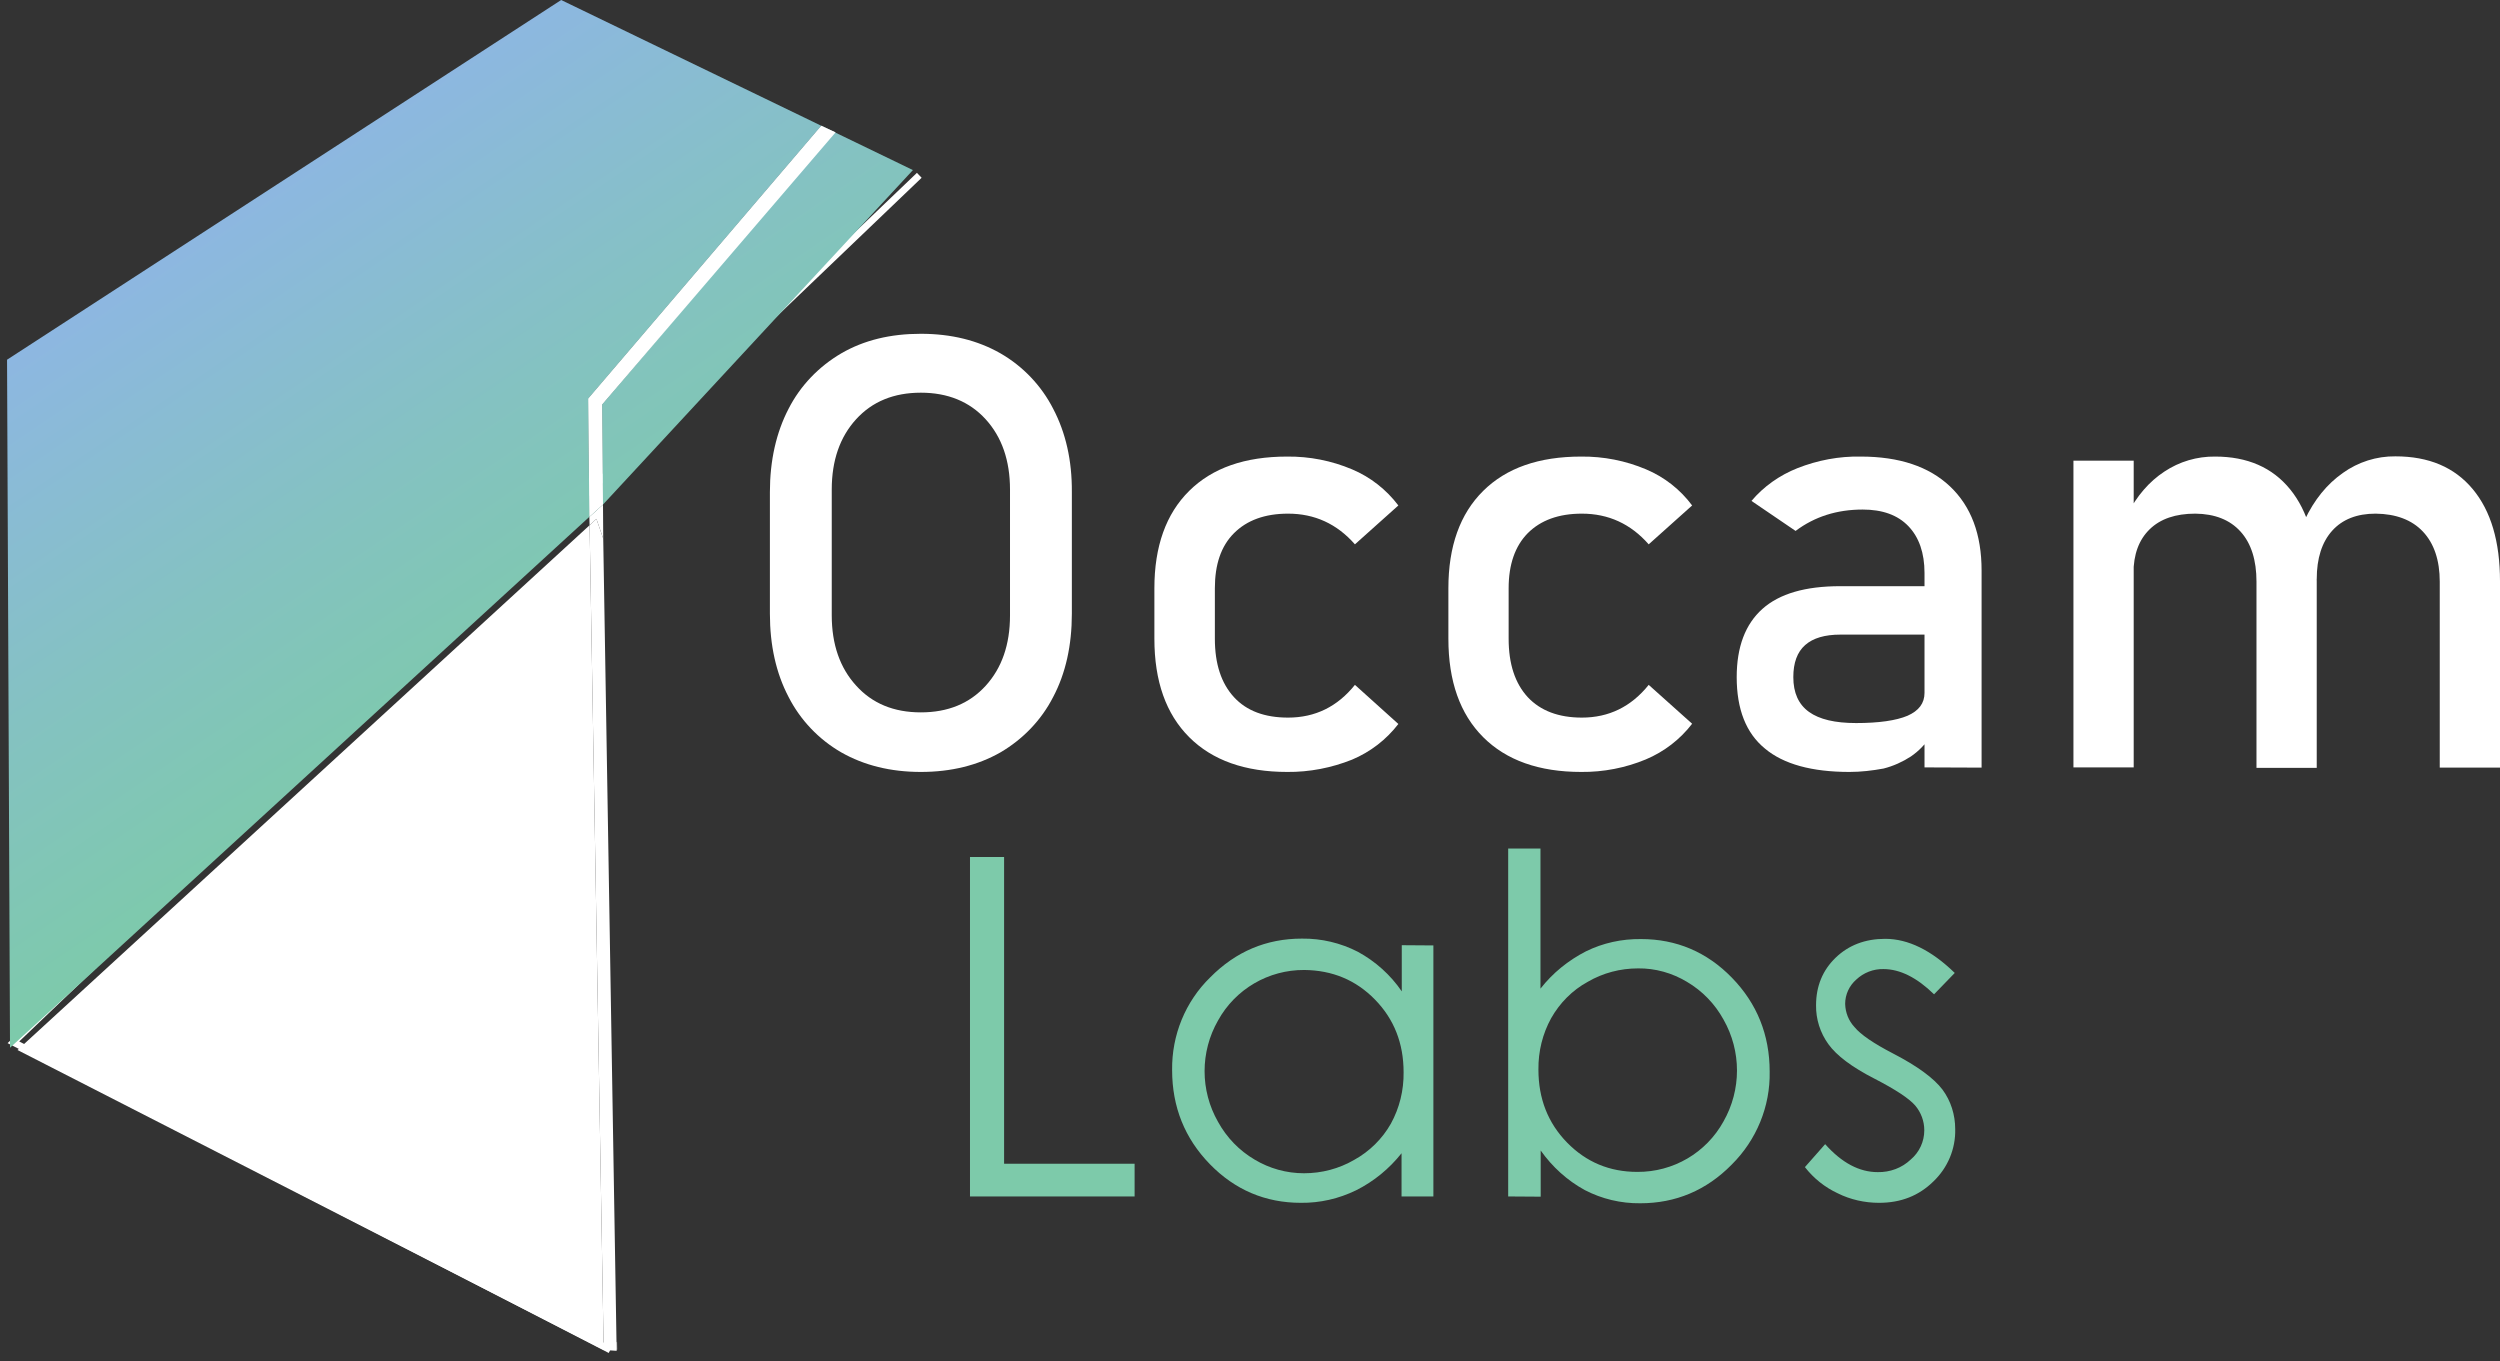 <?xml version="1.0" encoding="utf-8"?>
<!-- Generator: Adobe Illustrator 24.0.3, SVG Export Plug-In . SVG Version: 6.00 Build 0)  -->
<svg version="1.1" id="Layer_1" xmlns="http://www.w3.org/2000/svg" xmlns:xlink="http://www.w3.org/1999/xlink" x="0px" y="0px"
	 viewBox="0 0 1099.5 598.7" style="enable-background:new 0 0 1099.5 598.7;" xml:space="preserve">
<rect x="0" y="0" width="1099.5" height="598.7" fill="#333333" stroke="none"/>
<style type="text/css">
	.st0{fill:none;stroke:#FFFFFF;stroke-width:3;stroke-miterlimit:10;}
	.st1{fill:url(#SVGID_1_);}
	.st2{opacity:0.44;fill:#FFFFFF;enable-background:new    ;}
	.st3{fill:#FFFFFF;}
	.st4{fill:url(#SVGID_2_);}
	.st5{fill:#7DCAAA;}
</style>
<g id="Layer_1_1_">
	<title>Asset 1</title>
	<g id="Layer_2_1_">
		<g id="Layer_1-2">
			<polyline class="st0" points="404.3,77.1 5.9,458.4 268.4,593.7 			"/>
			<g>
				
					<linearGradient id="SVGID_1_" gradientUnits="userSpaceOnUse" x1="2832.995" y1="-1036.149" x2="2615.573" y2="-910.619" gradientTransform="matrix(-7.323814e-02 -0.997 0.997 -7.323814e-02 1329.694 2849.383)">
					<stop  offset="0" style="stop-color:#8DB7E1"/>
					<stop  offset="0.54" style="stop-color:#84C2C1"/>
					<stop  offset="1" style="stop-color:#7DCAAA"/>
				</linearGradient>
				<polygon class="st1" points="361.2,55.3 366.5,58.2 264.8,177.9 265.2,221.9 401.5,74.8 246.8,0 3.1,158.2 4.4,460.8 
					259.2,227.3 258.7,175.3 				"/>
				<polygon class="st2" points="271.5,593.6 271.4,590.1 265.5,593.7 				"/>
				<polygon class="st3" points="265.3,236.9 265.2,221.9 259.2,227.3 259.3,231 262.3,228.2 				"/>
				
					<linearGradient id="SVGID_2_" gradientUnits="userSpaceOnUse" x1="2914.618" y1="-897.16" x2="2675.154" y2="-758.904" gradientTransform="matrix(-7.323814e-02 -0.997 0.997 -7.323814e-02 1329.694 2849.383)">
					<stop  offset="0" style="stop-color:#8DB7E1"/>
					<stop  offset="0.54" style="stop-color:#84C2C1"/>
					<stop  offset="1" style="stop-color:#7DCAAA"/>
				</linearGradient>
				<polygon class="st4" points="264.8,177.9 366.5,58.2 361.2,55.3 258.7,175.3 259.2,227.3 265.2,221.9 				"/>
				<polygon class="st3" points="264.8,177.9 367.5,58.2 361.2,55.3 258.7,175.3 259.2,227.3 265.2,221.9 				"/>
				<polygon class="st3" points="7.7,461.8 265.5,593.7 259.3,231 				"/>
				<polygon class="st3" points="262.3,228.2 259.3,231 265.5,593.7 271.2,594.1 265.3,236.9 				"/>
			</g>
			<path class="st3" d="M405,339.5c-13.3,0-25-2.9-35-8.6c-9.9-5.7-18-14.2-23.2-24.4c-5.5-10.5-8.2-22.7-8.2-36.6v-53.5
				c0-13.9,2.8-26.2,8.2-36.6c5.2-10.2,13.3-18.6,23.2-24.4c10-5.8,21.6-8.6,35-8.6s25,2.9,35,8.6c9.9,5.7,18,14.2,23.2,24.4
				c5.5,10.5,8.3,22.7,8.2,36.6v53.5c0,13.9-2.7,26.2-8.2,36.6c-5.2,10.2-13.3,18.6-23.2,24.4C430,336.6,418.3,339.5,405,339.5z
				 M405,313.3c11.9,0,21.4-3.9,28.5-11.7s10.7-18.1,10.7-30.9v-55.4c0-12.8-3.6-23.1-10.7-30.9s-16.7-11.7-28.5-11.7
				c-11.9,0-21.4,3.9-28.5,11.7s-10.7,18.1-10.7,30.9v55.3c0,12.8,3.6,23.1,10.7,30.9C383.6,309.4,393.1,313.3,405,313.3L405,313.3z
				"/>
			<path class="st3" d="M566.1,339.5c-18.5,0-32.9-5.1-43.1-15.3c-10.2-10.2-15.3-24.6-15.3-43.3v-22.2c0-18.4,5.1-32.7,15.3-42.8
				s24.5-15.1,43.1-15.1c9.8-0.1,19.5,1.8,28.5,5.6c8.1,3.4,15.1,8.9,20.4,15.9l-19.1,17.1c-7.9-9-17.7-13.5-29.4-13.5
				c-10.2,0-18.1,2.9-23.8,8.6s-8.4,13.8-8.4,24.2v22.2c0,11.1,2.8,19.6,8.4,25.7s13.6,9,23.8,9c11.9,0,21.7-4.8,29.4-14.4
				l19.1,17.2c-5.3,6.9-12.3,12.3-20.4,15.7C585.6,337.7,575.9,339.6,566.1,339.5z"/>
			<path class="st3" d="M695.4,339.5c-18.5,0-32.9-5.1-43.1-15.3C642.1,314,637,299.6,637,280.9v-22.2c0-18.4,5.1-32.7,15.3-42.8
				s24.5-15.1,43.1-15.1c9.8-0.1,19.5,1.8,28.5,5.6c8.1,3.4,15.1,8.9,20.3,15.9l-19.1,17.1c-7.9-9-17.7-13.5-29.4-13.5
				c-10.2,0-18.1,2.9-23.8,8.6c-5.6,5.7-8.4,13.8-8.4,24.2v22.2c0,11.1,2.8,19.6,8.4,25.7c5.6,6,13.6,9,23.8,9
				c11.9,0,21.7-4.8,29.4-14.4l19.1,17.1c-5.3,6.9-12.3,12.3-20.4,15.7C714.9,337.7,705.2,339.6,695.4,339.5z"/>
			<path class="st3" d="M813.4,339.5c-16.5,0-29-3.4-37.2-10.3c-8.3-6.8-12.4-17.3-12.4-31.4c0-13.3,3.8-23.3,11.3-30
				s18.9-10,34.2-10h38.3l1.8,21.3h-40c-6.8,0-12,1.5-15.5,4.6s-5.2,7.8-5.2,14.1c0,6.9,2.3,12,6.9,15.3c4.6,3.3,11.5,4.9,20.7,4.9
				c10,0,17.6-1.1,22.6-3.2c5-2.2,7.5-5.5,7.5-10.1l2.7,19c-2.3,3.6-5.2,6.6-8.7,9c-3.7,2.4-7.7,4.2-12,5.3
				C823.5,338.9,818.5,339.5,813.4,339.5z M846.4,337.5V252c0-8.8-2.4-15.7-7.1-20.6c-4.7-4.9-11.4-7.3-20.1-7.3
				c-11.3,0-21.1,3.1-29.5,9.4l-19.4-13.2c5.4-6.4,12.4-11.3,20.2-14.4c8.9-3.5,18.3-5.3,27.9-5.1c16.9,0,30,4.4,39.2,13.1
				c9.3,8.8,13.9,21.1,13.9,37v86.7L846.4,337.5L846.4,337.5z"/>
			<path class="st3" d="M911.9,337.5V202.6h26.5v134.9H911.9z M992.4,337.5v-81.7c0-9.4-2.3-16.8-7-22s-11.3-7.8-19.9-7.9
				c-8.7,0-15.4,2.3-20.1,6.9c-4.7,4.6-7.1,11-7.1,19.4l-2.7-26c4.2-8.1,9.6-14.4,16.3-18.8c6.6-4.4,14.4-6.7,22.3-6.6
				c14.2,0,25.2,4.8,33,14.4s11.7,23.1,11.7,40.6v81.9h-26.5V337.5z M1073,337.5v-81.7c0-9.4-2.5-16.8-7.4-22s-11.9-7.8-20.8-7.9
				c-8.2,0-14.6,2.5-19.1,7.5s-6.8,12.1-6.8,21.3l-5.3-26c4.2-8.9,9.8-15.8,16.8-20.7c6.7-4.8,14.8-7.4,23.1-7.3
				c14.7,0,26,4.8,34,14.4s12,23.1,12,40.6v81.9H1073V337.5z"/>
			<path class="st5" d="M426.7,376.9h14.9v134.9H499v14.4h-72.4V376.9H426.7z"/>
			<path class="st5" d="M630.4,415.8v110.4h-14v-19c-5.4,6.8-12.2,12.4-20,16.3c-7.6,3.7-15.9,5.6-24.3,5.5c-15.6,0-29-5.7-40-17
				s-16.6-25.1-16.6-41.4c-0.2-15.3,5.8-30.1,16.8-40.8c11.2-11.3,24.6-17,40.3-17c8.6-0.1,17,1.9,24.6,5.8
				c7.7,4.2,14.3,10.1,19.3,17.4v-20.3L630.4,415.8z M573.6,426.6c-15.7-0.1-30.3,8.4-37.9,22.2c-7.9,13.8-7.9,30.8,0,44.6
				c3.8,6.9,9.3,12.6,16.1,16.6c6.5,3.9,14,6,21.7,6c7.8,0,15.4-2,22.1-5.9c6.7-3.7,12.3-9.2,16.1-15.9c3.8-6.9,5.7-14.7,5.6-22.6
				c0-12.8-4.2-23.4-12.6-32S585.9,426.7,573.6,426.6L573.6,426.6z"/>
			<path class="st5" d="M663.3,526.2v-153h14.2v61.6c5.4-6.9,12.2-12.4,20-16.4c7.5-3.7,15.8-5.5,24.2-5.4c15.6,0,29,5.7,40,17
				s16.6,25.1,16.6,41.3c0.3,15.3-5.8,30.1-16.7,40.9c-11.1,11.3-24.6,17-40.2,17c-8.5,0.1-16.9-1.9-24.4-5.8
				c-7.7-4.2-14.3-10.2-19.4-17.4v20.3L663.3,526.2z M720.1,515.4c15.8,0.1,30.3-8.4,37.9-22.2c7.9-13.9,7.9-30.9,0-44.8
				c-3.8-6.9-9.3-12.6-16.1-16.6c-6.5-3.9-13.9-6-21.5-5.9c-7.8,0-15.4,2-22.1,5.9c-6.8,3.7-12.3,9.3-16.1,16
				c-3.8,6.9-5.7,14.7-5.6,22.6c0,12.8,4.2,23.5,12.6,32.1C697.6,511.1,707.9,515.4,720.1,515.4L720.1,515.4z"/>
			<path class="st5" d="M859.7,427.9l-9.1,9.4c-7.6-7.4-15-11.1-22.3-11.1c-4.4-0.1-8.7,1.6-11.9,4.6c-3.1,2.7-4.9,6.6-4.9,10.7
				c0.1,3.8,1.5,7.4,4.1,10.2c2.7,3.3,8.4,7.2,17.1,11.7c10.6,5.5,17.8,10.8,21.6,15.8c3.7,5,5.6,11.1,5.6,17.4
				c0.2,8.7-3.3,17-9.6,23c-6.4,6.3-14.3,9.4-23.9,9.4c-6.3,0-12.6-1.4-18.2-4.2c-5.6-2.6-10.6-6.6-14.4-11.5l8.9-10.1
				c7.3,8.2,15,12.3,23.1,12.3c5.4,0.1,10.6-1.8,14.5-5.5c3.8-3.2,6-7.9,6-12.9c0-4-1.4-7.8-4-10.9c-2.7-3.1-8.6-7-17.9-11.8
				c-10-5.1-16.7-10.2-20.3-15.2s-5.5-11-5.4-17.1c0-8.4,2.9-15.4,8.6-20.9c5.7-5.5,13-8.3,21.8-8.3
				C839.2,412.9,849.4,417.9,859.7,427.9z"/>
		</g>
	</g>
</g>
</svg>
